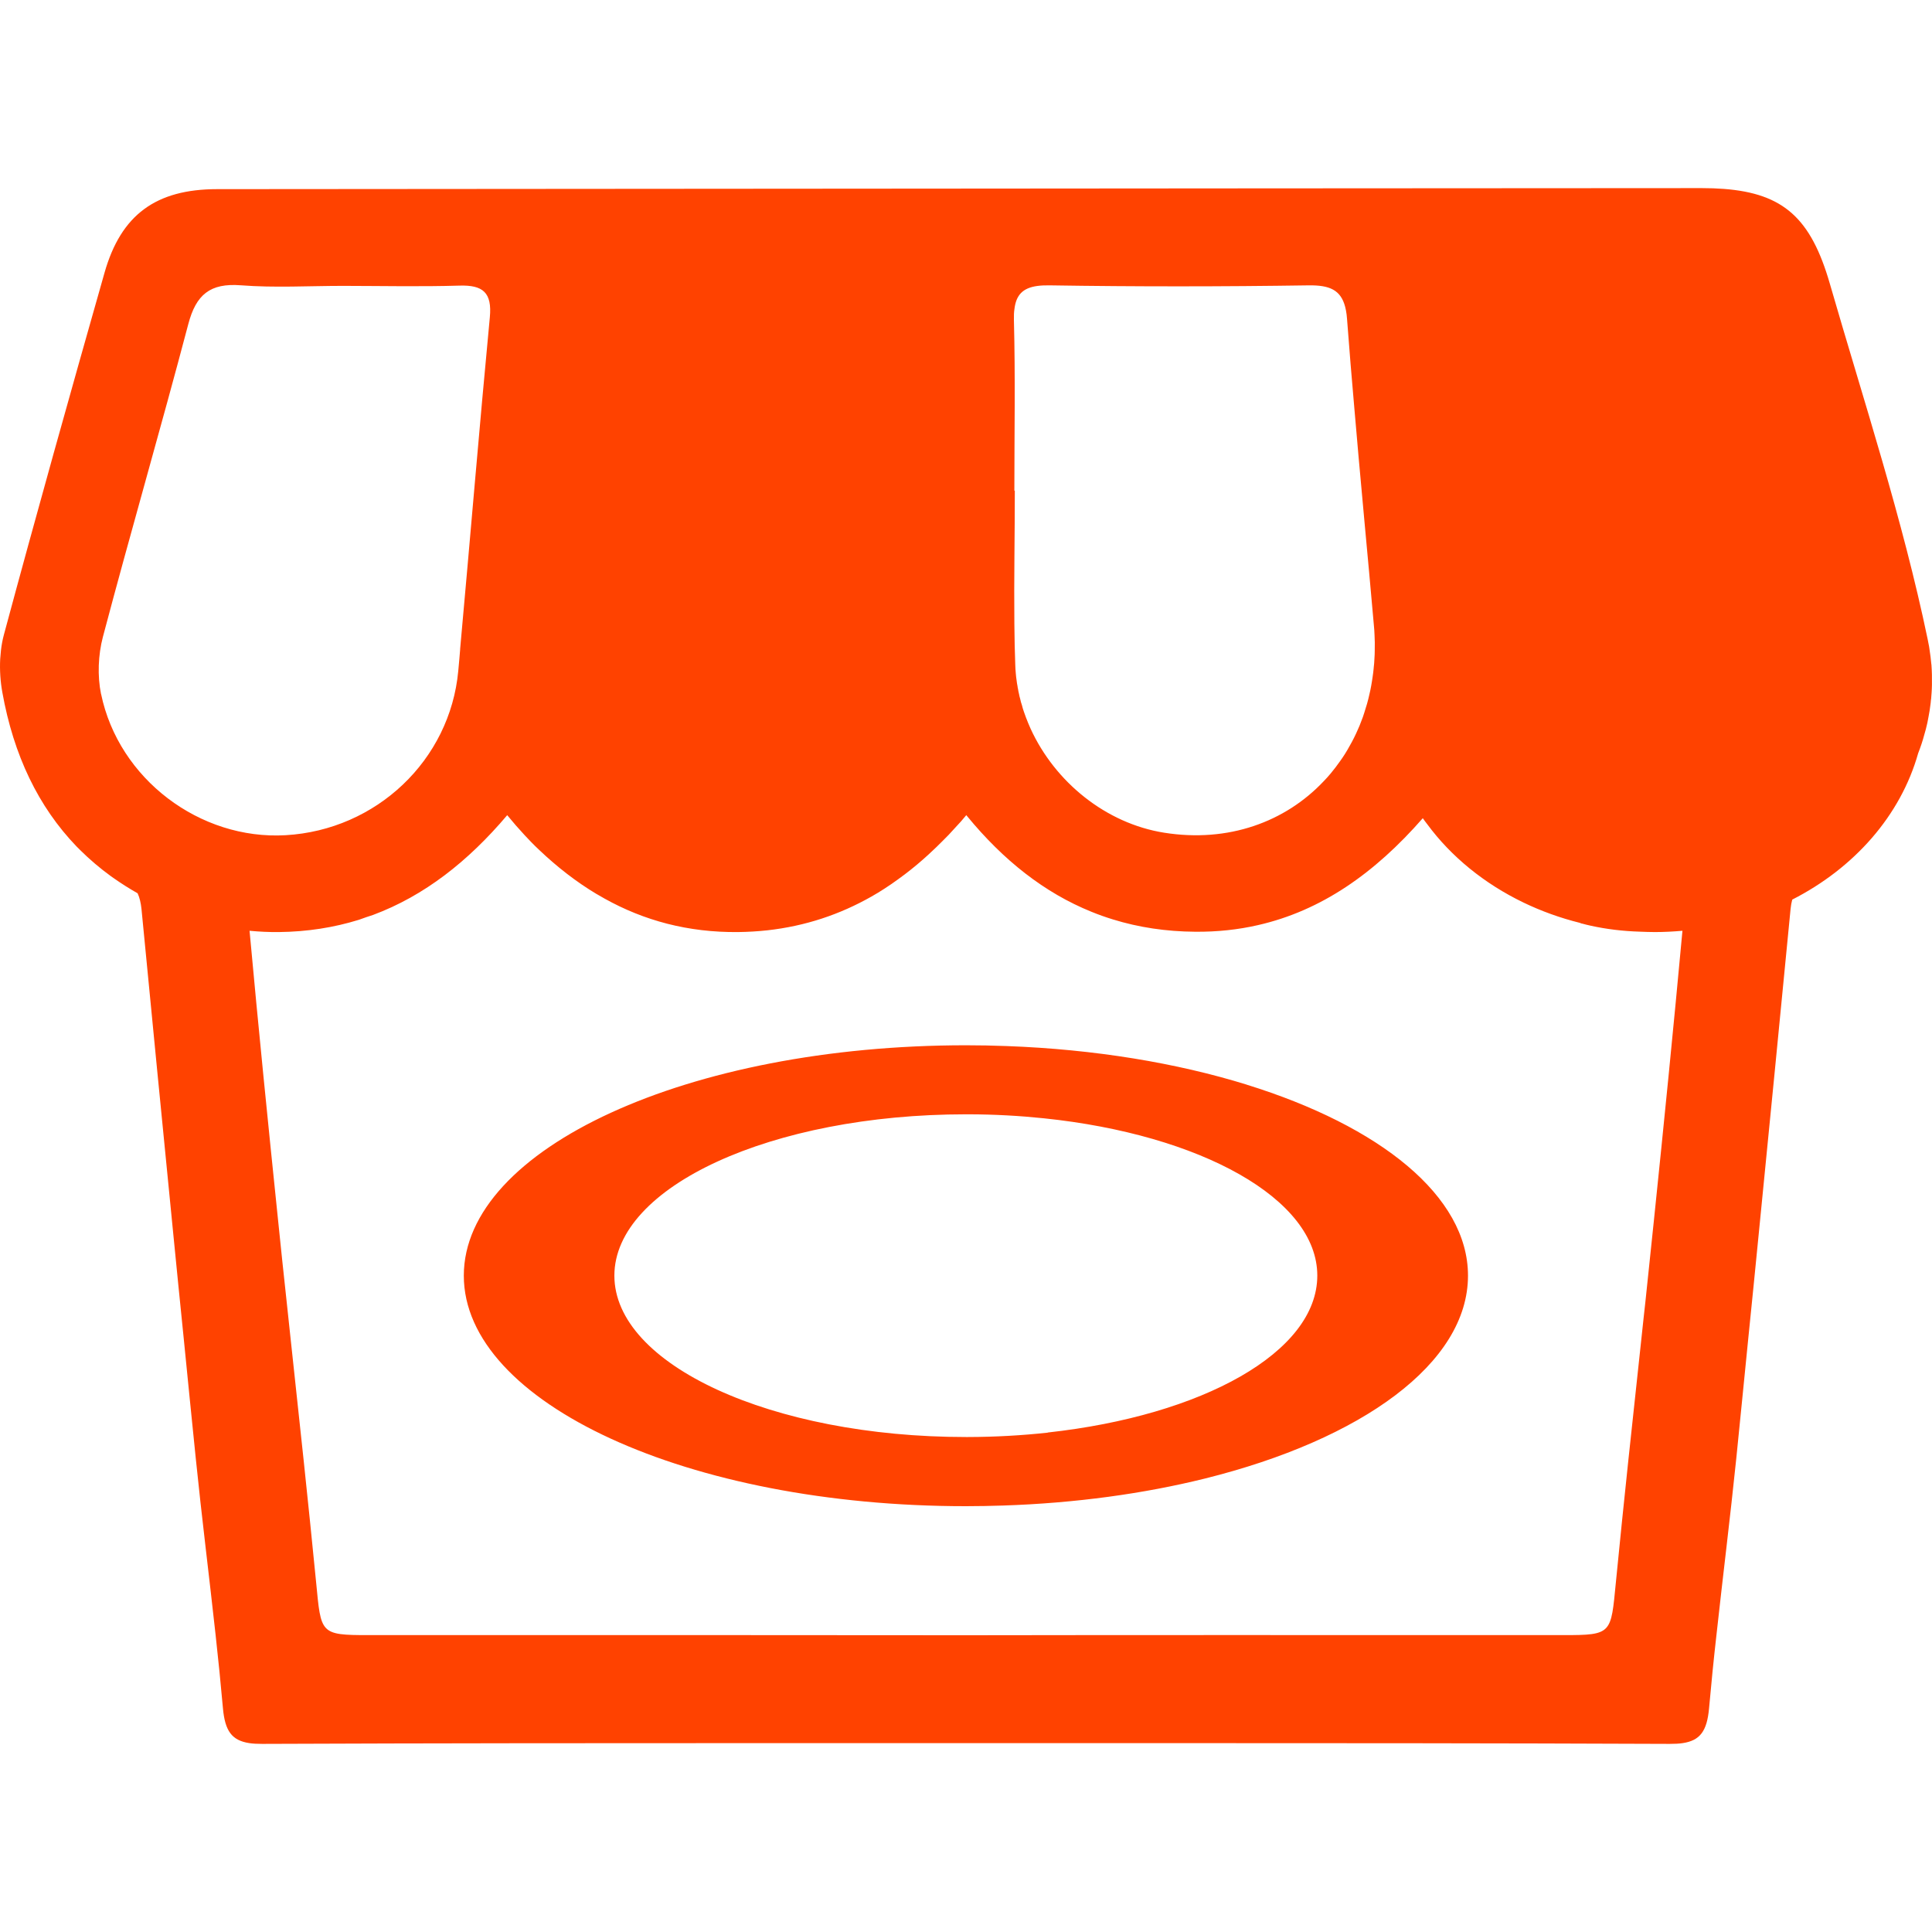 <svg width="30" height="30" viewBox="0 0 30 30" fill="none" xmlns="http://www.w3.org/2000/svg">
<path d="M29.99 10.317C29.983 10.238 29.973 10.156 29.96 10.075C29.957 10.051 29.953 10.025 29.947 10C29.943 9.974 29.938 9.949 29.932 9.923C29.544 8.059 28.943 6.238 28.413 4.403C28.121 3.393 27.697 3.004 26.765 2.933C26.659 2.925 26.547 2.921 26.427 2.921H26.415C24.11 2.922 21.805 2.923 19.5 2.925H19.486C14.115 2.928 8.744 2.932 3.373 2.937C2.422 2.937 1.879 3.334 1.623 4.235C1.091 6.107 0.566 7.979 0.06 9.858C0.04 9.933 0.025 10.01 0.016 10.09C0.016 10.092 0.016 10.095 0.015 10.097C0.012 10.143 0.007 10.189 0.003 10.234C-0.006 10.408 0.006 10.584 0.036 10.749C0.211 11.729 0.597 12.529 1.188 13.143C1.207 13.162 1.225 13.181 1.244 13.199C1.392 13.346 1.552 13.482 1.724 13.607C1.738 13.617 1.753 13.628 1.767 13.637C1.885 13.72 2.008 13.798 2.137 13.871C2.168 13.939 2.187 14.019 2.197 14.114C2.36 15.798 2.524 17.481 2.691 19.165C2.743 19.702 2.798 20.238 2.852 20.775C2.913 21.398 2.977 22.022 3.04 22.646C3.133 23.562 3.248 24.473 3.348 25.388C3.39 25.767 3.428 26.148 3.462 26.528C3.494 26.879 3.6 27.025 3.87 27.067C3.928 27.076 3.996 27.079 4.072 27.079C6.757 27.068 9.443 27.067 12.128 27.067H17.872C20.557 27.067 23.243 27.068 25.928 27.079C26.004 27.079 26.072 27.076 26.13 27.067C26.4 27.026 26.506 26.879 26.538 26.528C26.572 26.148 26.61 25.767 26.653 25.388C26.753 24.473 26.867 23.562 26.961 22.646C27.023 22.022 27.087 21.398 27.148 20.775C27.203 20.238 27.256 19.702 27.309 19.165C27.477 17.481 27.64 15.798 27.804 14.114C27.809 14.06 27.818 14.014 27.83 13.969C28.793 13.478 29.512 12.665 29.785 11.697C29.822 11.602 29.855 11.505 29.881 11.406C29.897 11.352 29.912 11.297 29.924 11.241C29.926 11.232 29.928 11.223 29.93 11.214C29.936 11.186 29.941 11.159 29.946 11.13C29.959 11.067 29.968 11.005 29.976 10.941C29.979 10.919 29.982 10.896 29.983 10.874C29.986 10.855 29.989 10.836 29.989 10.817C29.991 10.795 29.993 10.774 29.994 10.753C29.997 10.714 29.998 10.674 29.999 10.636C30.001 10.531 29.999 10.425 29.991 10.317H29.99ZM15.752 4.8C15.758 4.748 15.769 4.702 15.784 4.662C15.853 4.485 16.016 4.426 16.301 4.431C17.641 4.452 18.983 4.451 20.323 4.431C20.646 4.427 20.818 4.502 20.887 4.762C20.897 4.799 20.904 4.838 20.91 4.883C20.913 4.906 20.915 4.931 20.917 4.956C20.952 5.421 20.99 5.885 21.031 6.348C21.053 6.605 21.075 6.861 21.098 7.118C21.128 7.459 21.16 7.799 21.191 8.14C21.214 8.39 21.237 8.64 21.26 8.889C21.285 9.161 21.309 9.432 21.333 9.704C21.339 9.758 21.342 9.813 21.344 9.867C21.348 9.939 21.349 10.01 21.347 10.08V10.096C21.347 10.141 21.345 10.186 21.342 10.229C21.34 10.276 21.337 10.322 21.331 10.367V10.37C21.327 10.417 21.321 10.464 21.314 10.51C21.308 10.556 21.3 10.602 21.292 10.648C21.284 10.694 21.274 10.74 21.263 10.786C21.242 10.882 21.215 10.975 21.185 11.066C21.171 11.112 21.155 11.157 21.137 11.201C21.121 11.246 21.103 11.289 21.083 11.332C21.046 11.418 21.004 11.502 20.957 11.583C20.914 11.663 20.865 11.741 20.811 11.816C20.764 11.883 20.715 11.948 20.663 12.01C20.629 12.05 20.594 12.091 20.556 12.129C19.959 12.763 19.073 13.089 18.076 12.93C17.172 12.786 16.383 12.145 16.003 11.315C15.977 11.257 15.953 11.199 15.931 11.141C15.92 11.111 15.909 11.081 15.899 11.052C15.887 11.018 15.876 10.982 15.868 10.948C15.857 10.918 15.848 10.886 15.842 10.855C15.834 10.827 15.827 10.8 15.822 10.771C15.816 10.745 15.81 10.72 15.807 10.694C15.803 10.684 15.802 10.672 15.801 10.661C15.794 10.627 15.789 10.594 15.785 10.56C15.779 10.524 15.776 10.489 15.773 10.454C15.769 10.411 15.766 10.367 15.765 10.323C15.761 10.222 15.758 10.122 15.756 10.021C15.754 9.908 15.752 9.797 15.751 9.684C15.744 8.996 15.758 8.307 15.758 7.619H15.751V7.614C15.751 6.732 15.767 5.85 15.744 4.968C15.743 4.905 15.744 4.849 15.752 4.799V4.8ZM1.569 10.778C1.511 10.495 1.524 10.17 1.598 9.889C2.027 8.267 2.496 6.655 2.924 5.032C3.044 4.576 3.262 4.393 3.739 4.43C4.266 4.471 4.8 4.439 5.33 4.439C5.932 4.44 6.534 4.453 7.135 4.435C7.498 4.424 7.643 4.541 7.606 4.928C7.443 6.642 7.301 8.361 7.145 10.077C7.145 10.08 7.145 10.082 7.145 10.086C7.141 10.133 7.137 10.182 7.133 10.23C7.127 10.293 7.121 10.356 7.116 10.417C6.988 11.805 5.844 12.888 4.435 12.969C3.106 13.046 1.844 12.098 1.57 10.778H1.569ZM25.682 18.948C25.639 19.366 25.595 19.784 25.551 20.201C25.529 20.391 25.51 20.581 25.489 20.773C25.352 22.04 25.215 23.306 25.091 24.573C25.013 25.369 25.035 25.39 24.279 25.39H23.445C20.631 25.39 17.815 25.387 15 25.392C12.185 25.388 9.37 25.39 6.555 25.39H5.722C4.966 25.39 4.986 25.368 4.909 24.573C4.785 23.306 4.648 22.04 4.511 20.773C4.49 20.583 4.471 20.392 4.45 20.201C4.405 19.785 4.36 19.366 4.318 18.948C4.163 17.451 4.012 15.953 3.875 14.453C4.024 14.467 4.177 14.475 4.333 14.473C4.772 14.468 5.183 14.403 5.568 14.284C5.573 14.283 5.577 14.281 5.583 14.279C5.65 14.254 5.721 14.23 5.793 14.207C6.587 13.911 7.269 13.376 7.876 12.658C7.965 12.767 8.055 12.87 8.148 12.97C8.178 13.003 8.209 13.036 8.241 13.068C8.285 13.114 8.329 13.157 8.374 13.199C8.652 13.463 8.947 13.693 9.263 13.882L9.269 13.885C9.309 13.908 9.349 13.932 9.389 13.954C9.999 14.294 10.683 14.481 11.462 14.473C11.617 14.471 11.768 14.462 11.915 14.446C12.507 14.38 13.042 14.2 13.533 13.921C13.602 13.883 13.67 13.84 13.737 13.797C13.772 13.774 13.807 13.751 13.842 13.727C13.877 13.703 13.911 13.679 13.945 13.654C13.98 13.629 14.014 13.603 14.048 13.578C14.175 13.482 14.299 13.378 14.42 13.267C14.461 13.229 14.501 13.191 14.541 13.153C14.573 13.122 14.605 13.09 14.637 13.058C14.669 13.027 14.7 12.995 14.732 12.962C14.795 12.894 14.859 12.825 14.923 12.754C14.949 12.722 14.977 12.69 15.004 12.658H15.005C15.01 12.664 15.014 12.668 15.018 12.674C15.582 13.36 16.218 13.863 16.948 14.158C17.058 14.203 17.168 14.242 17.282 14.277C17.68 14.4 18.106 14.465 18.56 14.468C18.901 14.471 19.224 14.436 19.53 14.366C20.518 14.142 21.346 13.559 22.093 12.705C22.115 12.736 22.137 12.767 22.162 12.798C22.534 13.303 23.049 13.722 23.657 14.015C23.931 14.147 24.226 14.254 24.532 14.33C24.54 14.333 24.547 14.335 24.554 14.339C24.559 14.34 24.563 14.341 24.569 14.342C24.611 14.354 24.655 14.364 24.699 14.374C24.944 14.428 25.199 14.459 25.466 14.467C25.543 14.47 25.621 14.473 25.699 14.473C25.844 14.473 25.985 14.465 26.125 14.453C25.987 15.953 25.837 17.451 25.682 18.948Z" fill="#FF4200"/>
<path d="M19.358 16.842C18.276 16.507 17.002 16.293 15.627 16.243C15.419 16.235 15.211 16.231 15 16.231C10.694 16.231 7.202 17.832 7.202 19.808C7.202 21.785 10.691 23.388 14.997 23.388H14.999C15.192 23.388 15.383 23.384 15.572 23.378C16.702 23.341 17.765 23.193 18.709 22.959C21.145 22.353 22.795 21.169 22.795 19.808C22.795 18.574 21.431 17.485 19.356 16.842H19.358ZM16.27 22.246C15.873 22.289 15.459 22.313 15.034 22.314C15.022 22.314 15.01 22.314 14.998 22.314C11.982 22.314 9.54 21.191 9.54 19.808C9.54 18.426 11.982 17.303 14.998 17.303C15.014 17.303 15.029 17.303 15.045 17.303C15.445 17.304 15.836 17.326 16.21 17.365C18.644 17.618 20.455 18.616 20.455 19.807C20.455 20.998 18.669 21.981 16.269 22.244L16.27 22.246Z" fill="#FF4200"/>
</svg>

